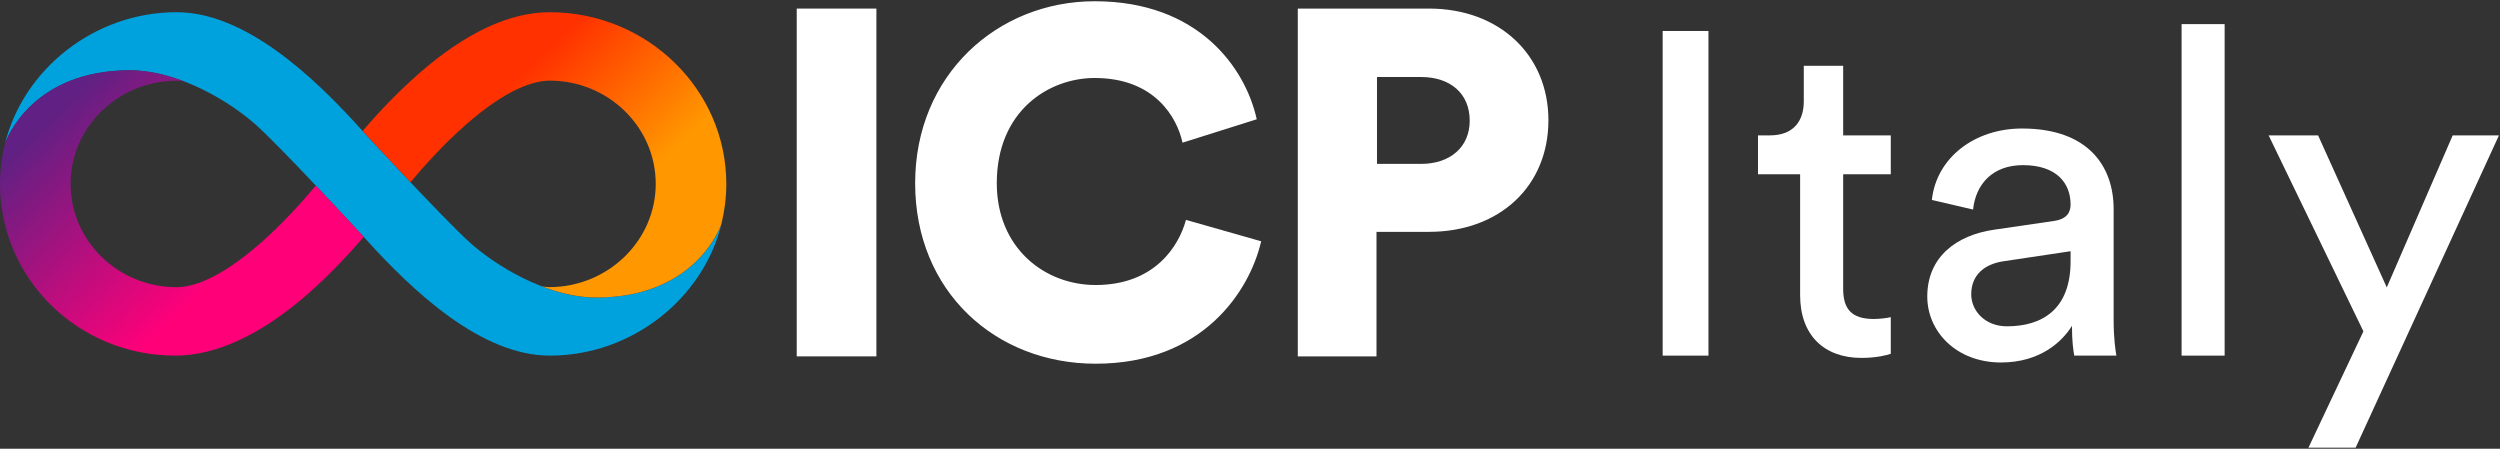 <svg width="1638" height="294" viewBox="0 0 1638 294" fill="none" xmlns="http://www.w3.org/2000/svg">
<rect x="0" y="0" width="1638" height="294" fill="#333333" stroke="none"/>
<path d="M390.815 194.978C358.335 194.978 324.008 173.717 307.18 158.297C288.758 141.406 238.19 86.489 237.939 86.237C204.787 49.135 160.179 8 115.654 8C62.066 8 15.317 45.144 3.189 94.388C4.113 91.153 21.15 46.068 85.104 46.068C117.585 46.068 151.912 67.329 168.739 82.749C187.162 99.64 237.729 154.557 237.981 154.809C271.133 191.869 315.741 233.004 360.265 233.004C413.854 233.004 460.602 195.861 472.772 146.616C471.849 149.851 454.811 194.936 390.857 194.936L390.815 194.978Z" fill="#00A2DE"/>
<path d="M237.939 154.81C237.939 154.81 223.251 138.843 206.927 121.616C198.114 132.12 185.357 146.406 170.753 159.222C143.518 183.13 125.809 188.172 115.654 188.172C77.424 188.172 46.245 157.835 46.245 120.523C46.245 83.212 77.382 53.085 115.654 52.875C117.039 52.875 118.717 53.001 120.774 53.379C109.275 48.968 97.064 46.068 85.104 46.068C21.15 46.068 4.113 91.111 3.189 94.389C1.133 102.792 0 111.532 0 120.481C0 182.499 51.113 233.005 114.857 233.005C141.42 233.005 171.173 219.349 201.849 192.458C216.327 179.726 228.916 166.155 238.358 155.188C238.232 155.062 238.106 154.936 237.98 154.768L237.939 154.81Z" fill="url(#paint0_linear_1185_49)"/>
<path d="M237.938 86.195C237.938 86.195 252.626 102.161 268.95 119.389C277.762 108.884 290.52 94.598 305.123 81.783C332.358 57.875 350.067 52.833 360.223 52.833C398.452 52.833 429.632 83.169 429.632 120.481C429.632 157.583 398.494 187.919 360.223 188.129C358.838 188.129 357.159 188.003 355.103 187.625C366.601 192.037 378.813 194.936 390.773 194.936C454.727 194.936 471.764 149.851 472.687 146.616C474.744 138.212 475.877 129.473 475.877 120.523C475.877 58.505 423.925 8 360.223 8C333.659 8 304.704 21.656 274.07 48.547C259.592 61.278 247.003 74.85 237.561 85.817C237.686 85.943 237.812 86.069 237.938 86.237V86.195Z" fill="url(#paint1_linear_1185_49)"/>
<path d="M901.697 107.88H931.137C950.337 107.88 963.457 96.68 963.457 79.08C963.457 60.84 950.337 49.96 931.137 49.96H901.697V107.88ZM936.257 151.4H901.377V233H850.817V6.12H936.257C982.337 6.12 1014.02 36.52 1014.02 78.76C1014.02 121.64 982.337 151.4 936.257 151.4Z" fill="white"/>
<path d="M717.869 237.8C652.589 237.8 600.109 190.76 600.109 120.04C600.109 49.32 653.869 1.32 717.229 1.32C785.389 1.32 815.469 45.16 822.829 77.8L775.149 92.84C771.629 77.16 757.229 50.6 717.229 50.6C686.829 50.6 652.589 72.36 652.589 120.04C652.589 162.6 683.949 187.24 717.869 187.24C757.229 187.24 772.909 161 777.389 144.68L825.709 158.44C818.349 189.8 788.269 237.8 717.869 237.8Z" fill="white"/>
<path d="M573.717 233H522.517V6.12H573.717V233Z" fill="white"/>
<path fill-rule="evenodd" clip-rule="evenodd" d="M850.317 5.62H936.257C959.409 5.62 978.976 13.258 992.76 26.236C1006.55 39.216 1014.52 57.51 1014.52 78.76C1014.52 100.329 1006.55 118.624 992.759 131.525C978.974 144.424 959.406 151.9 936.257 151.9H901.877V233.5H850.317V5.62ZM851.317 6.62V232.5H900.877V150.9H936.257C959.189 150.9 978.501 143.496 992.076 130.795C1005.65 118.096 1013.52 100.071 1013.52 78.76C1013.52 57.77 1005.65 39.745 992.075 26.964C978.499 14.182 959.186 6.62 936.257 6.62H851.317ZM901.197 49.46H931.137C940.829 49.46 949.036 52.206 954.828 57.305C960.627 62.41 963.957 69.832 963.957 79.08C963.957 88.013 960.624 95.353 954.828 100.455C949.038 105.552 940.832 108.38 931.137 108.38H901.197V49.46ZM902.197 50.46V107.38H931.137C940.642 107.38 948.596 104.608 954.167 99.705C959.731 94.807 962.957 87.748 962.957 79.08C962.957 70.088 959.728 62.95 954.167 58.055C948.599 53.154 940.646 50.46 931.137 50.46H902.197Z" fill="white"/>
<path fill-rule="evenodd" clip-rule="evenodd" d="M717.229 1.82C654.134 1.82 600.609 49.608 600.609 120.04C600.609 190.469 652.85 237.3 717.869 237.3C787.629 237.3 817.603 189.997 825.112 158.79L777.736 145.299C775.412 153.462 770.345 163.942 761.047 172.449C751.553 181.136 737.671 187.74 717.869 187.74C683.698 187.74 652.089 162.9 652.089 120.04C652.089 96.071 660.7 78.574 673.17 67.073C685.631 55.58 701.916 50.1 717.229 50.1C737.351 50.1 751.076 56.785 760.214 65.478C769.138 73.968 773.658 84.345 775.515 92.201L822.239 77.462C814.747 45.054 784.802 1.82 717.229 1.82ZM599.609 120.04C599.609 49.033 653.605 0.82 717.229 0.82C785.665 0.82 815.916 44.866 823.317 77.69L823.418 78.139L774.781 93.481L774.661 92.95C772.918 85.184 768.478 74.72 759.525 66.203C750.582 57.696 737.108 51.1 717.229 51.1C702.143 51.1 686.108 56.501 673.848 67.808C661.598 79.106 653.089 96.329 653.089 120.04C653.089 162.3 684.201 186.74 717.869 186.74C737.427 186.74 751.066 180.225 760.372 171.711C769.688 163.188 774.686 152.638 776.907 144.548L777.041 144.061L826.305 158.09L826.196 158.555C818.798 190.075 788.563 238.3 717.869 238.3C652.329 238.3 599.609 191.052 599.609 120.04Z" fill="white"/>
<path fill-rule="evenodd" clip-rule="evenodd" d="M522.017 5.62H574.217V233.5H522.017V5.62ZM523.017 6.62V232.5H573.217V6.62H523.017Z" fill="white"/>
<path d="M1543.41 293.3H1512.51L1548.51 217.1L1486.41 88.7H1518.81L1563.81 188.3L1607.01 88.7H1637.31L1543.41 293.3Z" fill="white"/>
<path d="M1457.58 233H1429.38V15.8H1457.58V233Z" fill="white"/>
<path d="M1262.75 194.3C1262.75 168.5 1281.65 154.1 1306.55 150.5L1345.55 144.8C1354.25 143.6 1356.65 139.1 1356.65 134C1356.65 119.9 1347.35 108.2 1325.45 108.2C1305.65 108.2 1294.55 120.5 1292.75 137.3L1265.75 131C1268.75 103.4 1293.65 84.2 1324.85 84.2C1368.05 84.2 1384.85 108.8 1384.85 137V209.3C1384.85 221.9 1386.05 229.4 1386.65 233H1359.05C1358.45 229.4 1357.55 224 1357.55 213.5C1351.25 223.7 1336.85 237.5 1311.05 237.5C1281.65 237.5 1262.75 217.1 1262.75 194.3ZM1314.95 213.8C1338.05 213.8 1356.65 202.7 1356.65 171.2V164.6L1312.55 171.2C1300.55 173 1291.55 179.9 1291.55 192.8C1291.55 203.6 1300.55 213.8 1314.95 213.8Z" fill="white"/>
<path d="M1207.64 43.1V88.7H1238.84V114.2H1207.64V189.2C1207.64 202.4 1213.04 209 1227.74 209C1231.34 209 1236.44 208.4 1238.84 207.8V231.8C1236.44 232.7 1229.24 234.5 1219.64 234.5C1195.04 234.5 1179.44 219.5 1179.44 193.4V114.2H1151.84V88.7H1159.64C1175.24 88.7 1181.84 79.1 1181.84 66.5V43.1H1207.64Z" fill="white"/>
<path d="M1119.38 233H1089.38V20.3H1119.38V233Z" fill="white"/>
<defs>
<linearGradient id="paint0_linear_1185_49" x1="175.621" y1="218.298" x2="18.889" y2="56.225" gradientUnits="userSpaceOnUse">
<stop offset="0.22" stop-color="#FF0079"/>
<stop offset="0.89" stop-color="#612083"/>
</linearGradient>
<linearGradient id="paint1_linear_1185_49" x1="300.172" y1="22.832" x2="456.904" y2="184.906" gradientUnits="userSpaceOnUse">
<stop offset="0.21" stop-color="#FF3100"/>
<stop offset="0.68" stop-color="#FF9800"/>
</linearGradient>
</defs>
</svg>
